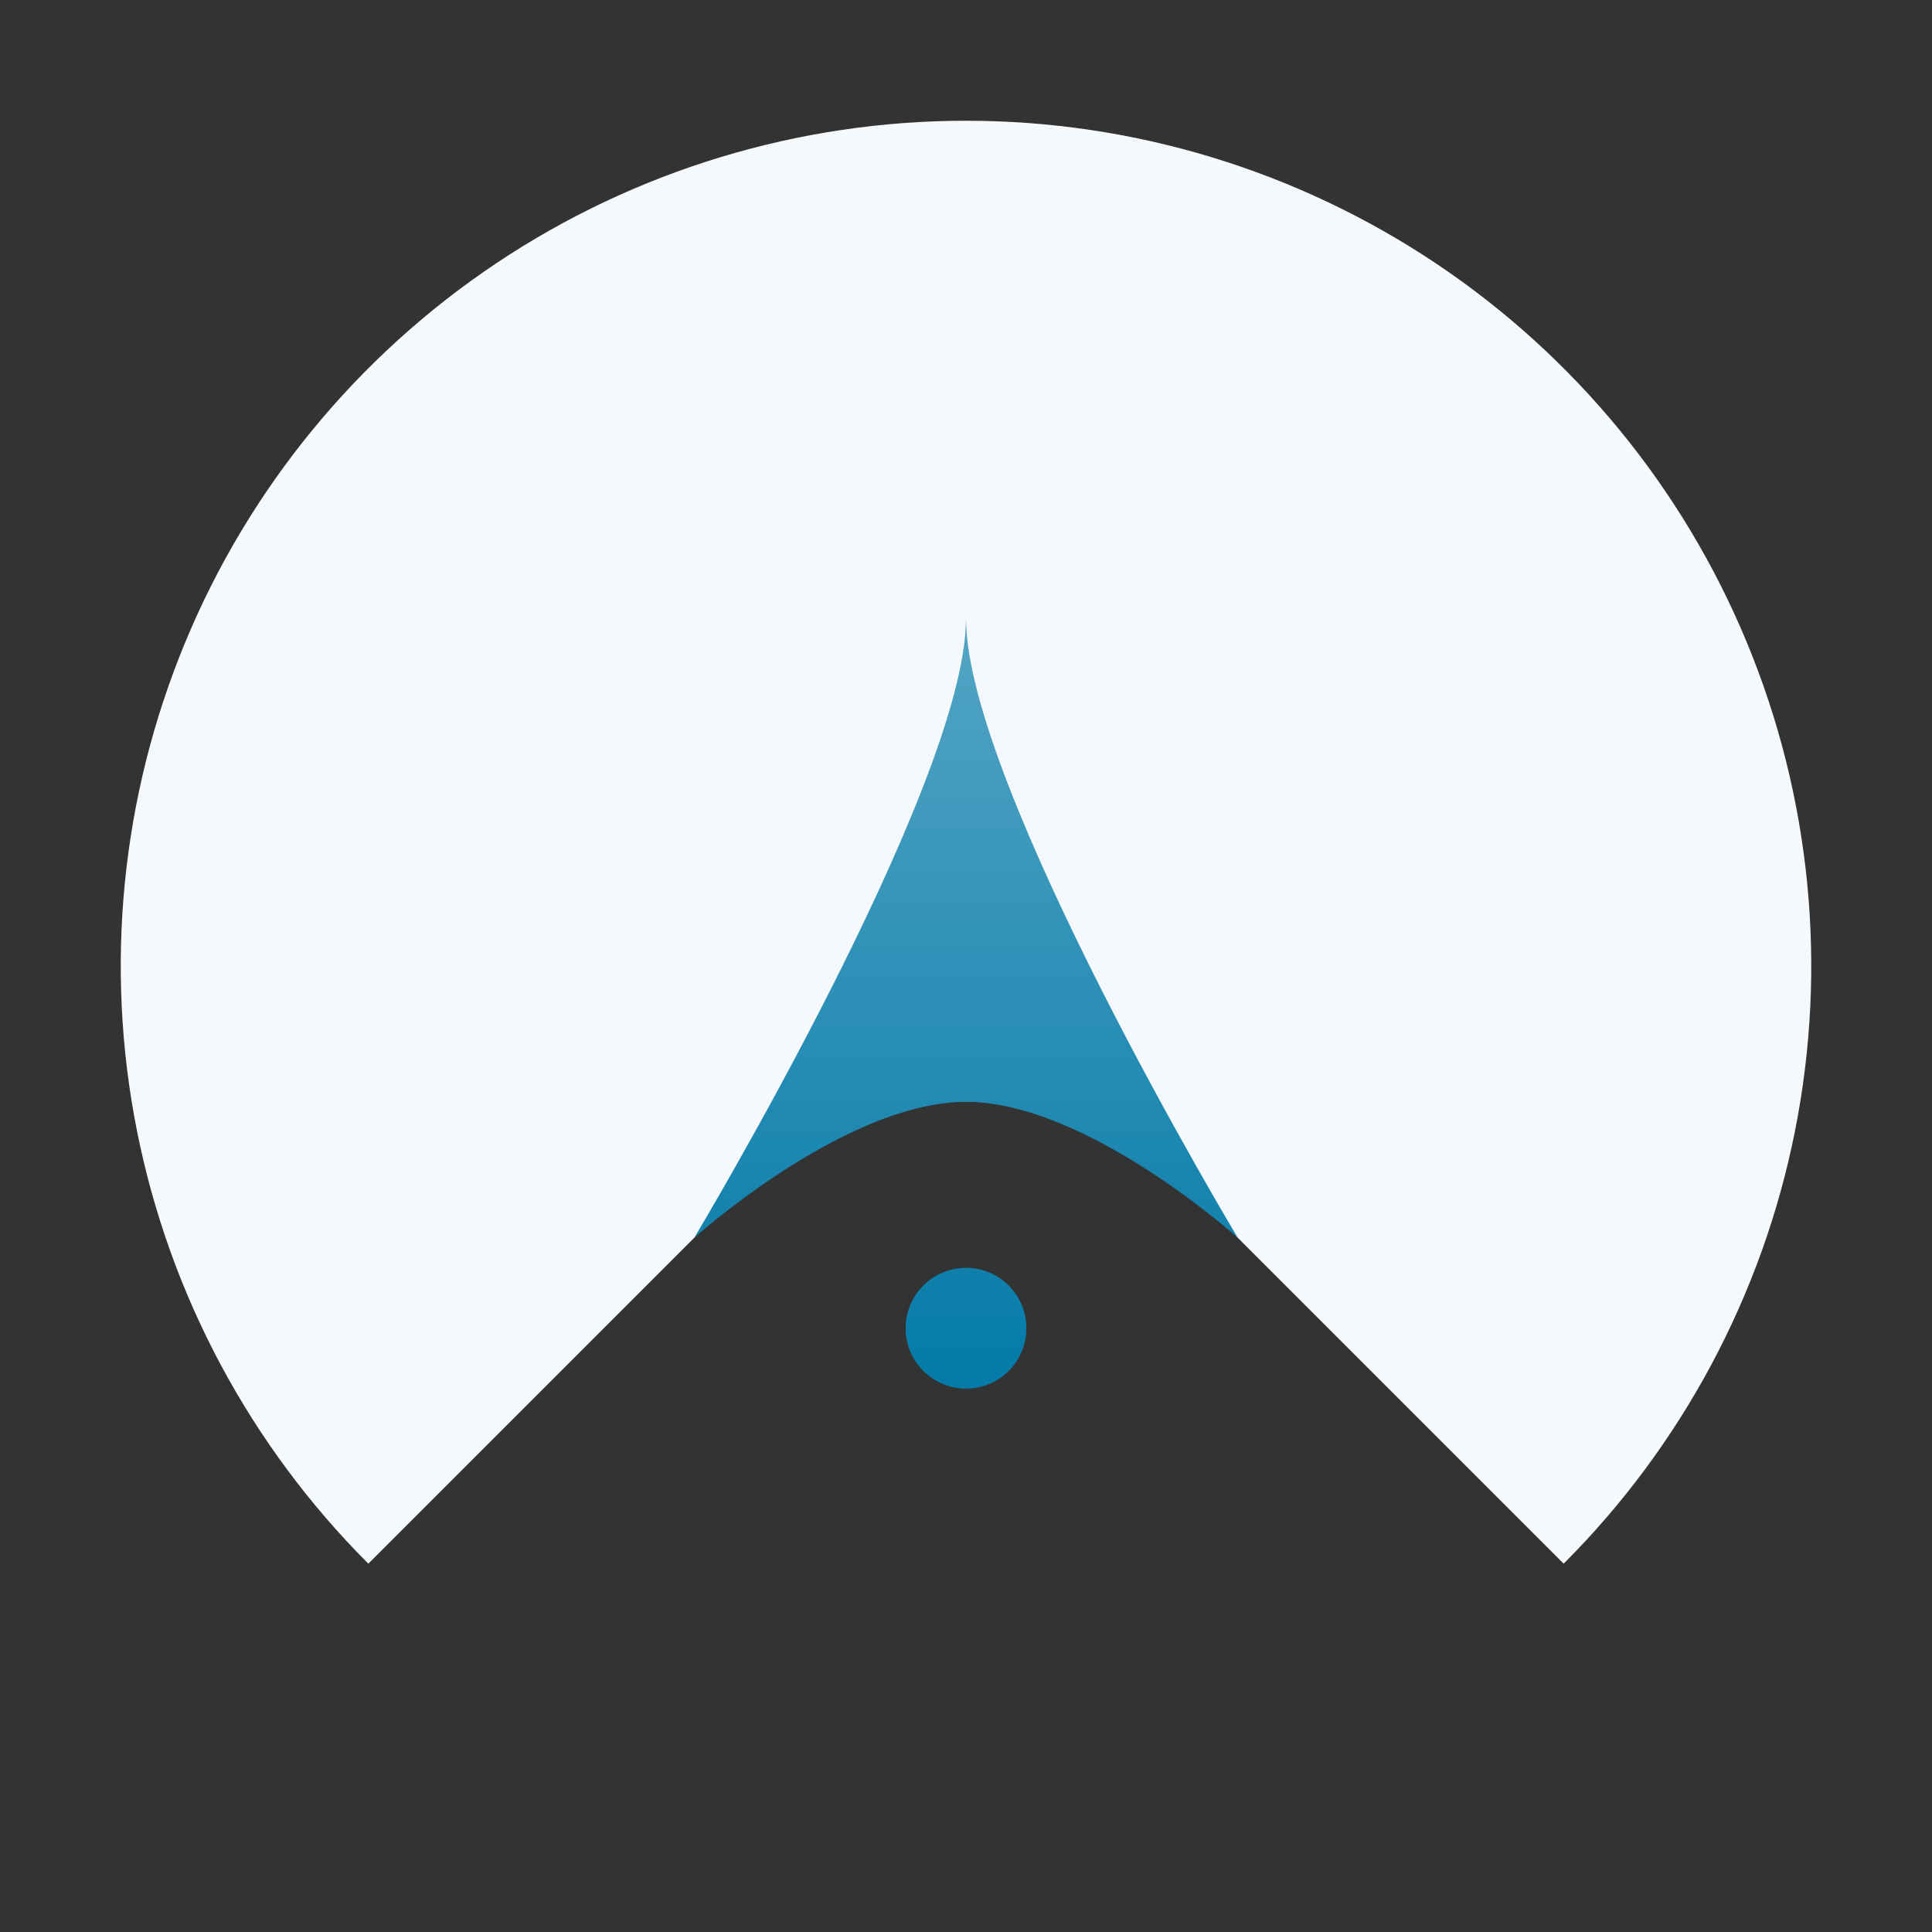 <svg width="32" height="32" viewBox="0 0 32 32" fill="none" xmlns="http://www.w3.org/2000/svg">
<rect x="0" y="0" width="32" height="32" fill="#333333" stroke="none"/>
<path d="M6.101 25.899C4.143 23.942 2.809 21.447 2.269 18.731C1.729 16.016 2.006 13.201 3.066 10.643C4.125 8.084 5.92 5.898 8.222 4.359C10.524 2.821 13.231 2 16 2C18.769 2 21.476 2.821 23.778 4.359C26.08 5.898 27.875 8.084 28.934 10.643C29.994 13.201 30.271 16.016 29.731 18.731C29.191 21.447 27.857 23.942 25.899 25.899L16 16L6.101 25.899Z" fill="white"/>
<path d="M6.101 25.899C4.143 23.942 2.809 21.447 2.269 18.731C1.729 16.016 2.006 13.201 3.066 10.643C4.125 8.084 5.92 5.898 8.222 4.359C10.524 2.821 13.231 2 16 2C18.769 2 21.476 2.821 23.778 4.359C26.08 5.898 27.875 8.084 28.934 10.643C29.994 13.201 30.271 16.016 29.731 18.731C29.191 21.447 27.857 23.942 25.899 25.899L16 16L6.101 25.899Z" fill="#0374A0" fill-opacity="0.04"/>
<path d="M16 10.25C16 13 20.5 20.5 20.5 20.5C20.5 20.5 18 18.25 16 18.25C14 18.25 11.5 20.5 11.5 20.5C11.5 20.5 16 13 16 10.25Z" fill="#037AA8"/>
<path d="M16 10.25C16 13 20.5 20.5 20.5 20.5C20.5 20.5 18 18.25 16 18.25C14 18.25 11.5 20.5 11.5 20.5C11.5 20.5 16 13 16 10.25Z" fill="url(#paint0_linear)" fill-opacity="0.32" style="mix-blend-mode:overlay"/>
<path d="M17 22C17 22.552 16.552 23 16 23C15.448 23 15 22.552 15 22C15 21.448 15.448 21 16 21C16.552 21 17 21.448 17 22Z" fill="#037AA8"/>
<path d="M17 22C17 22.552 16.552 23 16 23C15.448 23 15 22.552 15 22C15 21.448 15.448 21 16 21C16.552 21 17 21.448 17 22Z" fill="url(#paint1_linear)" fill-opacity="0.32" style="mix-blend-mode:overlay"/>
<defs>
<linearGradient id="paint0_linear" x1="16" y1="10.25" x2="16" y2="23" gradientUnits="userSpaceOnUse">
<stop stop-color="white"/>
<stop offset="1" stop-color="white" stop-opacity="0"/>
</linearGradient>
<linearGradient id="paint1_linear" x1="16" y1="10.25" x2="16" y2="23" gradientUnits="userSpaceOnUse">
<stop stop-color="white"/>
<stop offset="1" stop-color="white" stop-opacity="0"/>
</linearGradient>
</defs>
</svg>
